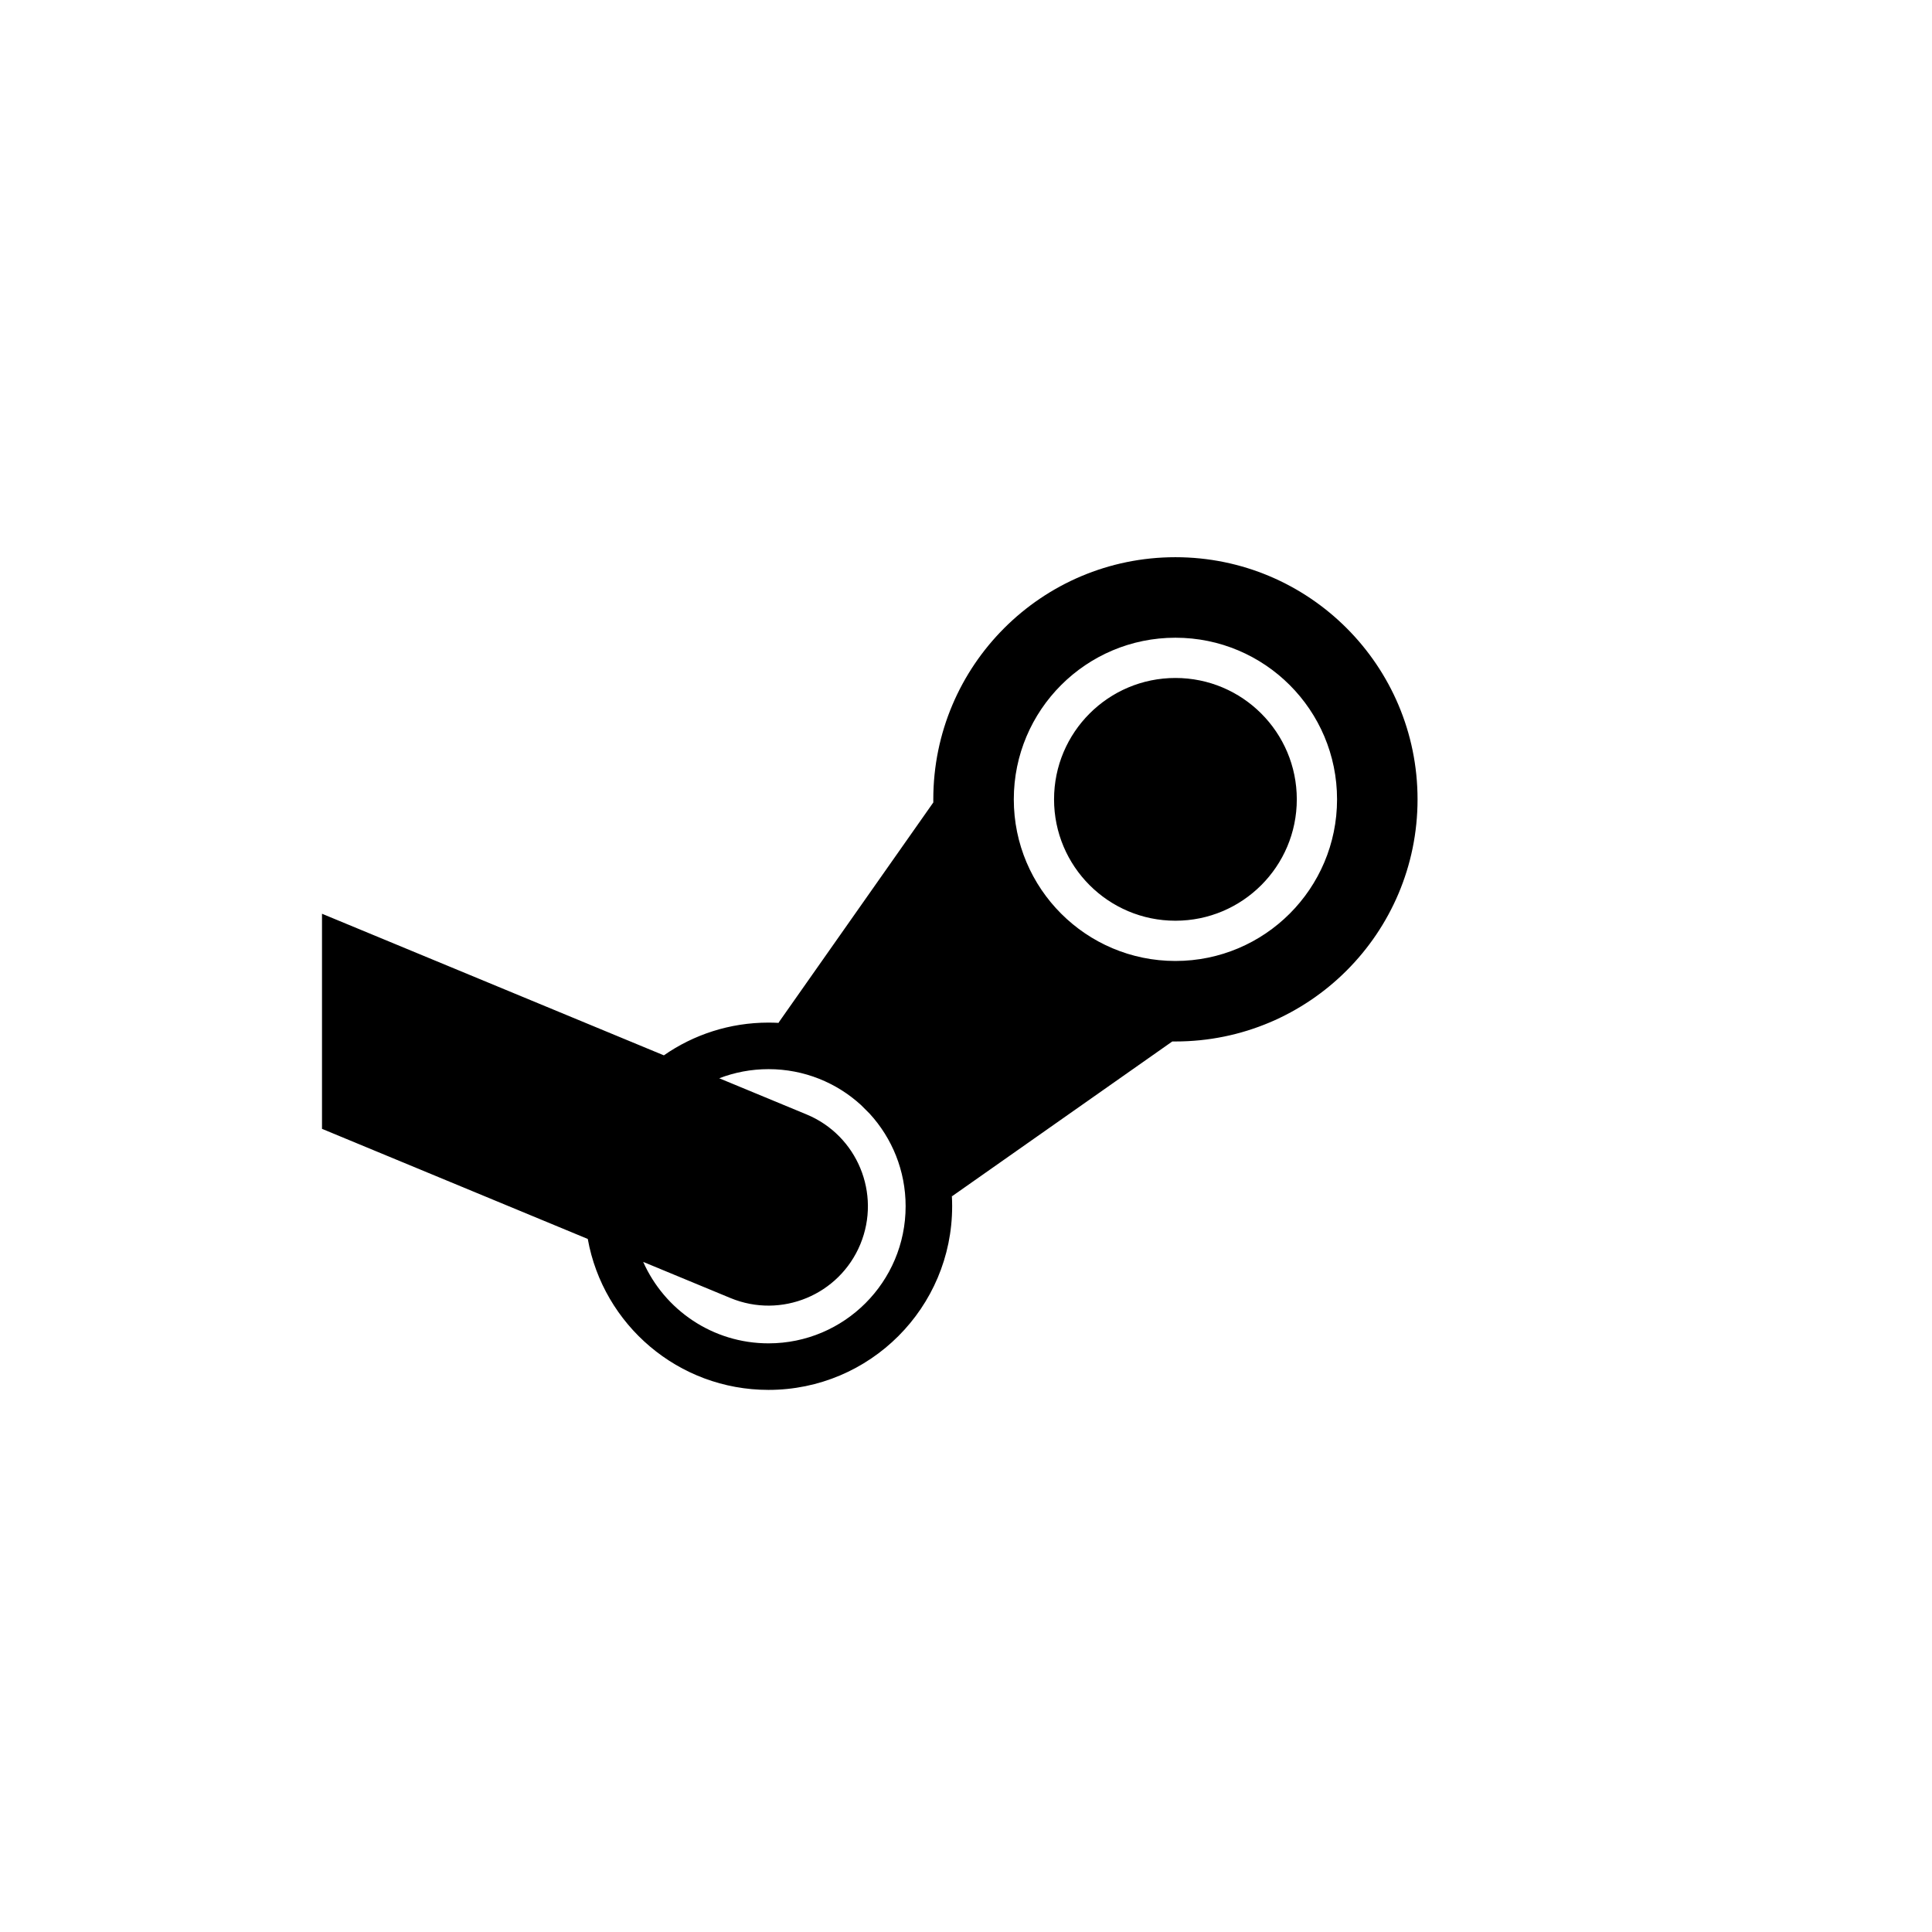 <?xml version="1.0" encoding="utf-8"?>
<!-- Generator: Adobe Illustrator 25.4.1, SVG Export Plug-In . SVG Version: 6.00 Build 0)  -->
<svg version="1.1" id="图层_1" xmlns="http://www.w3.org/2000/svg" xmlns:xlink="http://www.w3.org/1999/xlink" x="0px" y="0px"
	 viewBox="0 0 108 108" style="enable-background:new 0 0 108 108;" xml:space="preserve">
<path d="M72.492,44.684c0,3.747-3.038,6.785-6.785,6.785s-6.785-3.038-6.785-6.785s3.038-6.785,6.785-6.785
	S72.492,40.936,72.492,44.684z M79.242,44.684c0,7.475-6.06,13.535-13.535,13.535c-0.059,0-0.118-0.001-0.177-0.001l0.001,0.001
	l-12.305,8.648l-0.016-0.016c0.011,0.191,0.016,0.385,0.016,0.579c0,5.669-4.596,10.266-10.266,10.266
	c-5.046,0-9.242-3.641-10.103-8.438L18,63.103V51.079l19.11,7.915c1.659-1.154,3.676-1.83,5.851-1.83
	c0.194,0,0.387,0.006,0.579,0.016l-0.016-0.016l8.648-12.305l0.001,0.001c-0.001-0.059-0.001-0.118-0.001-0.177
	c0-7.475,6.06-13.535,13.535-13.535S79.242,37.209,79.242,44.684z M50.625,67.43c0-1.993-0.761-3.809-2.008-5.172l-0.484-0.484
	c-1.363-1.247-3.179-2.008-5.172-2.008c-0.971,0-1.9,0.181-2.755,0.51l4.88,2.021c2.834,1.174,4.18,4.423,3.007,7.258
	c-1.174,2.834-4.423,4.18-7.258,3.007l-4.88-2.021c1.193,2.683,3.881,4.553,7.006,4.553C47.194,75.094,50.625,71.662,50.625,67.43z
	 M74.742,44.684c0-4.99-4.045-9.035-9.035-9.035s-9.035,4.045-9.035,9.035c0,4.99,4.045,9.035,9.035,9.035
	S74.742,49.674,74.742,44.684z"/>
</svg>
